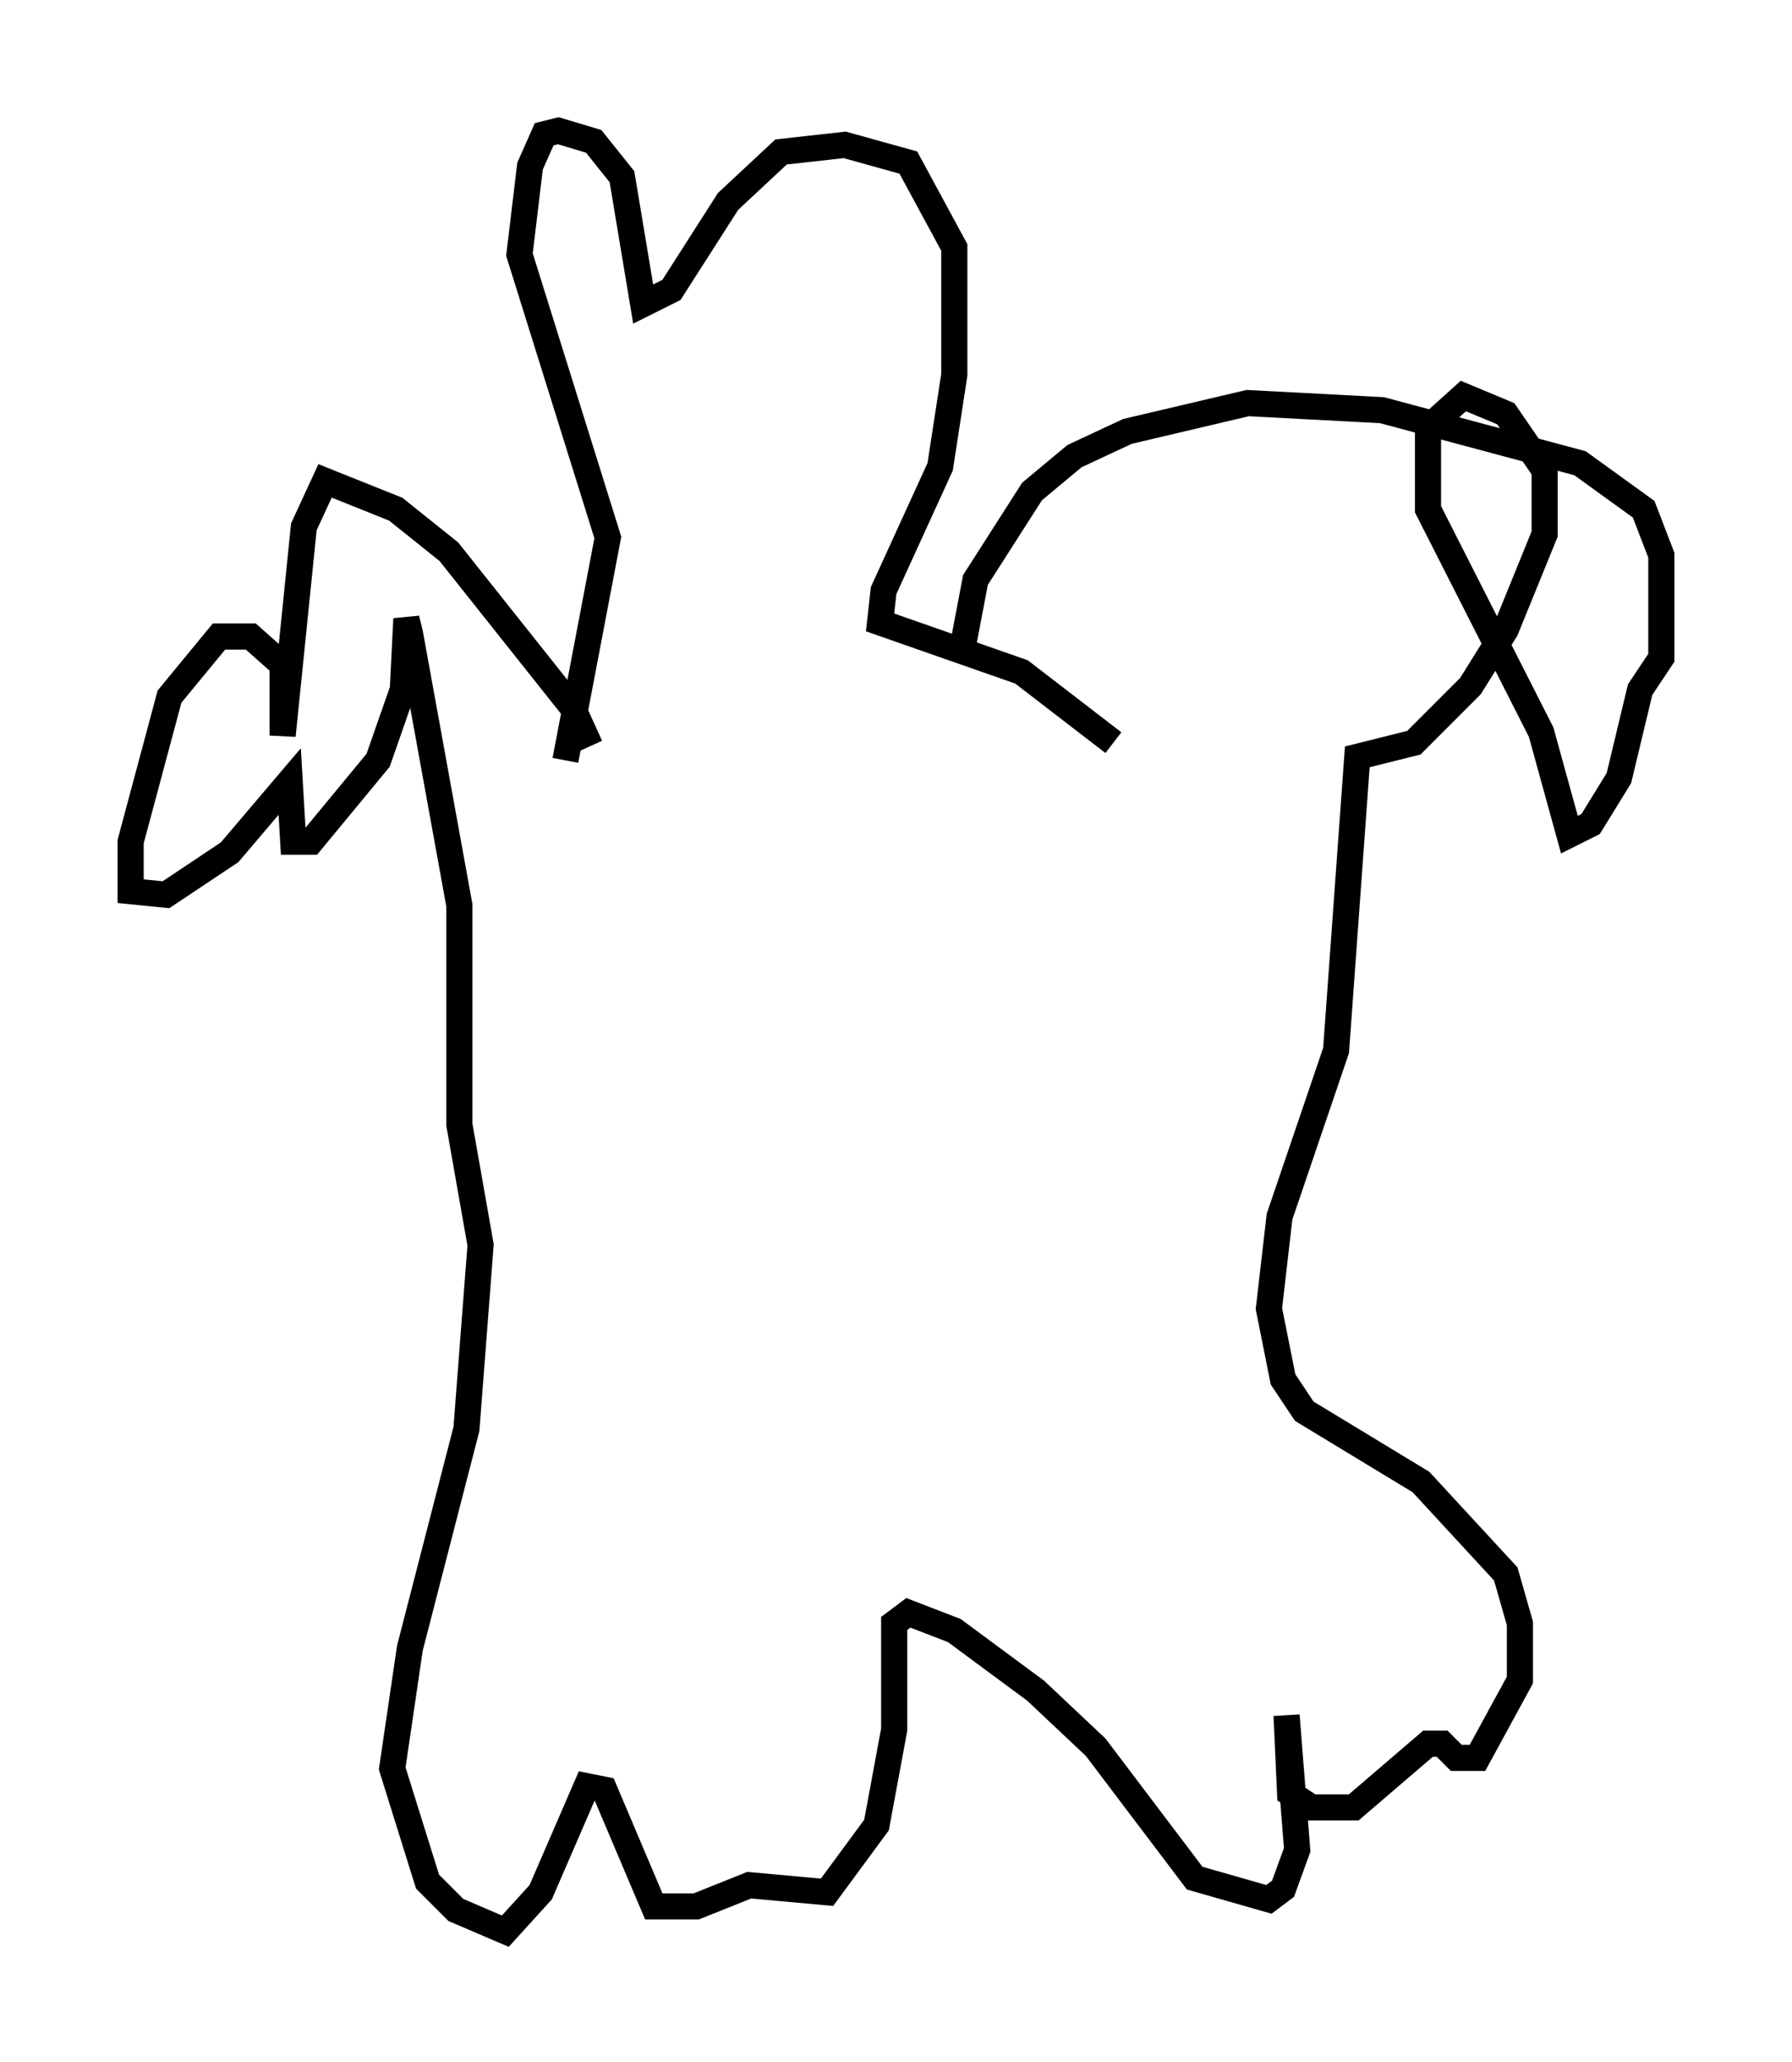 <?xml version="1.0" encoding="utf-8" ?>
<svg baseProfile="full" height="78.876" version="1.1" width="68.592" xmlns="http://www.w3.org/2000/svg" xmlns:ev="http://www.w3.org/2001/xml-events" xmlns:xlink="http://www.w3.org/1999/xlink"><defs /><rect fill="white" height="78.876" width="68.592" x="0" y="0" /><path d="M22.591, 29.898 m0.0, -1.353 l-0.677, -1.488 -4.736, -5.954 l-2.03, -1.624 -2.706, -1.083 l-0.812, 1.759 -0.812, 7.984 l0.0, -2.706 -1.218, -1.083 l-1.218, 0.0 -1.894, 2.3 l-1.488, 5.548 0.0, 1.894 l1.353, 0.135 2.436, -1.624 l2.3, -2.706 0.135, 2.3 l0.677, 0.0 2.571, -3.112 l0.947, -2.706 0.135, -2.706 l0.135, 0.541 1.894, 10.419 l0.0, 8.39 0.812, 4.601 l-0.541, 7.036 -2.165, 8.39 l-0.677, 4.601 1.353, 4.33 l1.083, 1.083 1.894, 0.812 l1.353, -1.488 1.759, -4.059 l0.677, 0.135 1.894, 4.465 l1.624, 0.0 2.03, -0.812 l2.977, 0.271 1.894, -2.571 l0.677, -3.654 0.0, -4.059 l0.541, -0.406 1.759, 0.677 l3.112, 2.3 2.3, 2.165 l3.789, 5.007 2.842, 0.812 l0.541, -0.406 0.541, -1.488 l-0.406, -5.142 0.135, 2.977 l0.812, 0.541 1.624, 0.0 l2.842, -2.436 0.541, 0.0 l0.541, 0.541 0.812, 0.0 l1.624, -2.977 0.0, -2.165 l-0.541, -1.894 -3.248, -3.518 l-4.465, -2.706 -0.812, -1.218 l-0.541, -2.706 0.406, -3.518 l2.165, -6.36 0.812, -11.231 l2.165, -0.541 2.165, -2.165 l1.353, -2.165 1.488, -3.654 l0.0, -2.436 -1.488, -2.165 l-1.624, -0.677 -1.353, 1.218 l0.0, 3.112 4.33, 8.525 l1.083, 3.924 0.812, -0.406 l1.083, -1.759 0.812, -3.383 l0.812, -1.218 0.0, -3.924 l-0.677, -1.759 -2.436, -1.759 l-7.578, -2.03 -5.142, -0.271 l-4.601, 1.083 -2.03, 0.947 l-1.624, 1.353 -2.165, 3.383 l-0.541, 2.842 m-15.155, 4.059 l1.624, -8.525 -3.383, -10.825 l0.406, -3.383 0.541, -1.218 l0.541, -0.135 1.353, 0.406 l1.083, 1.353 0.812, 4.871 l1.083, -0.541 2.165, -3.383 l2.03, -1.894 2.436, -0.271 l2.436, 0.677 1.759, 3.248 l0.0, 4.871 -0.541, 3.518 l-2.165, 4.736 -0.135, 1.218 l5.413, 1.894 3.518, 2.706 " fill="none" stroke="black" stroke-width="1" /></svg>